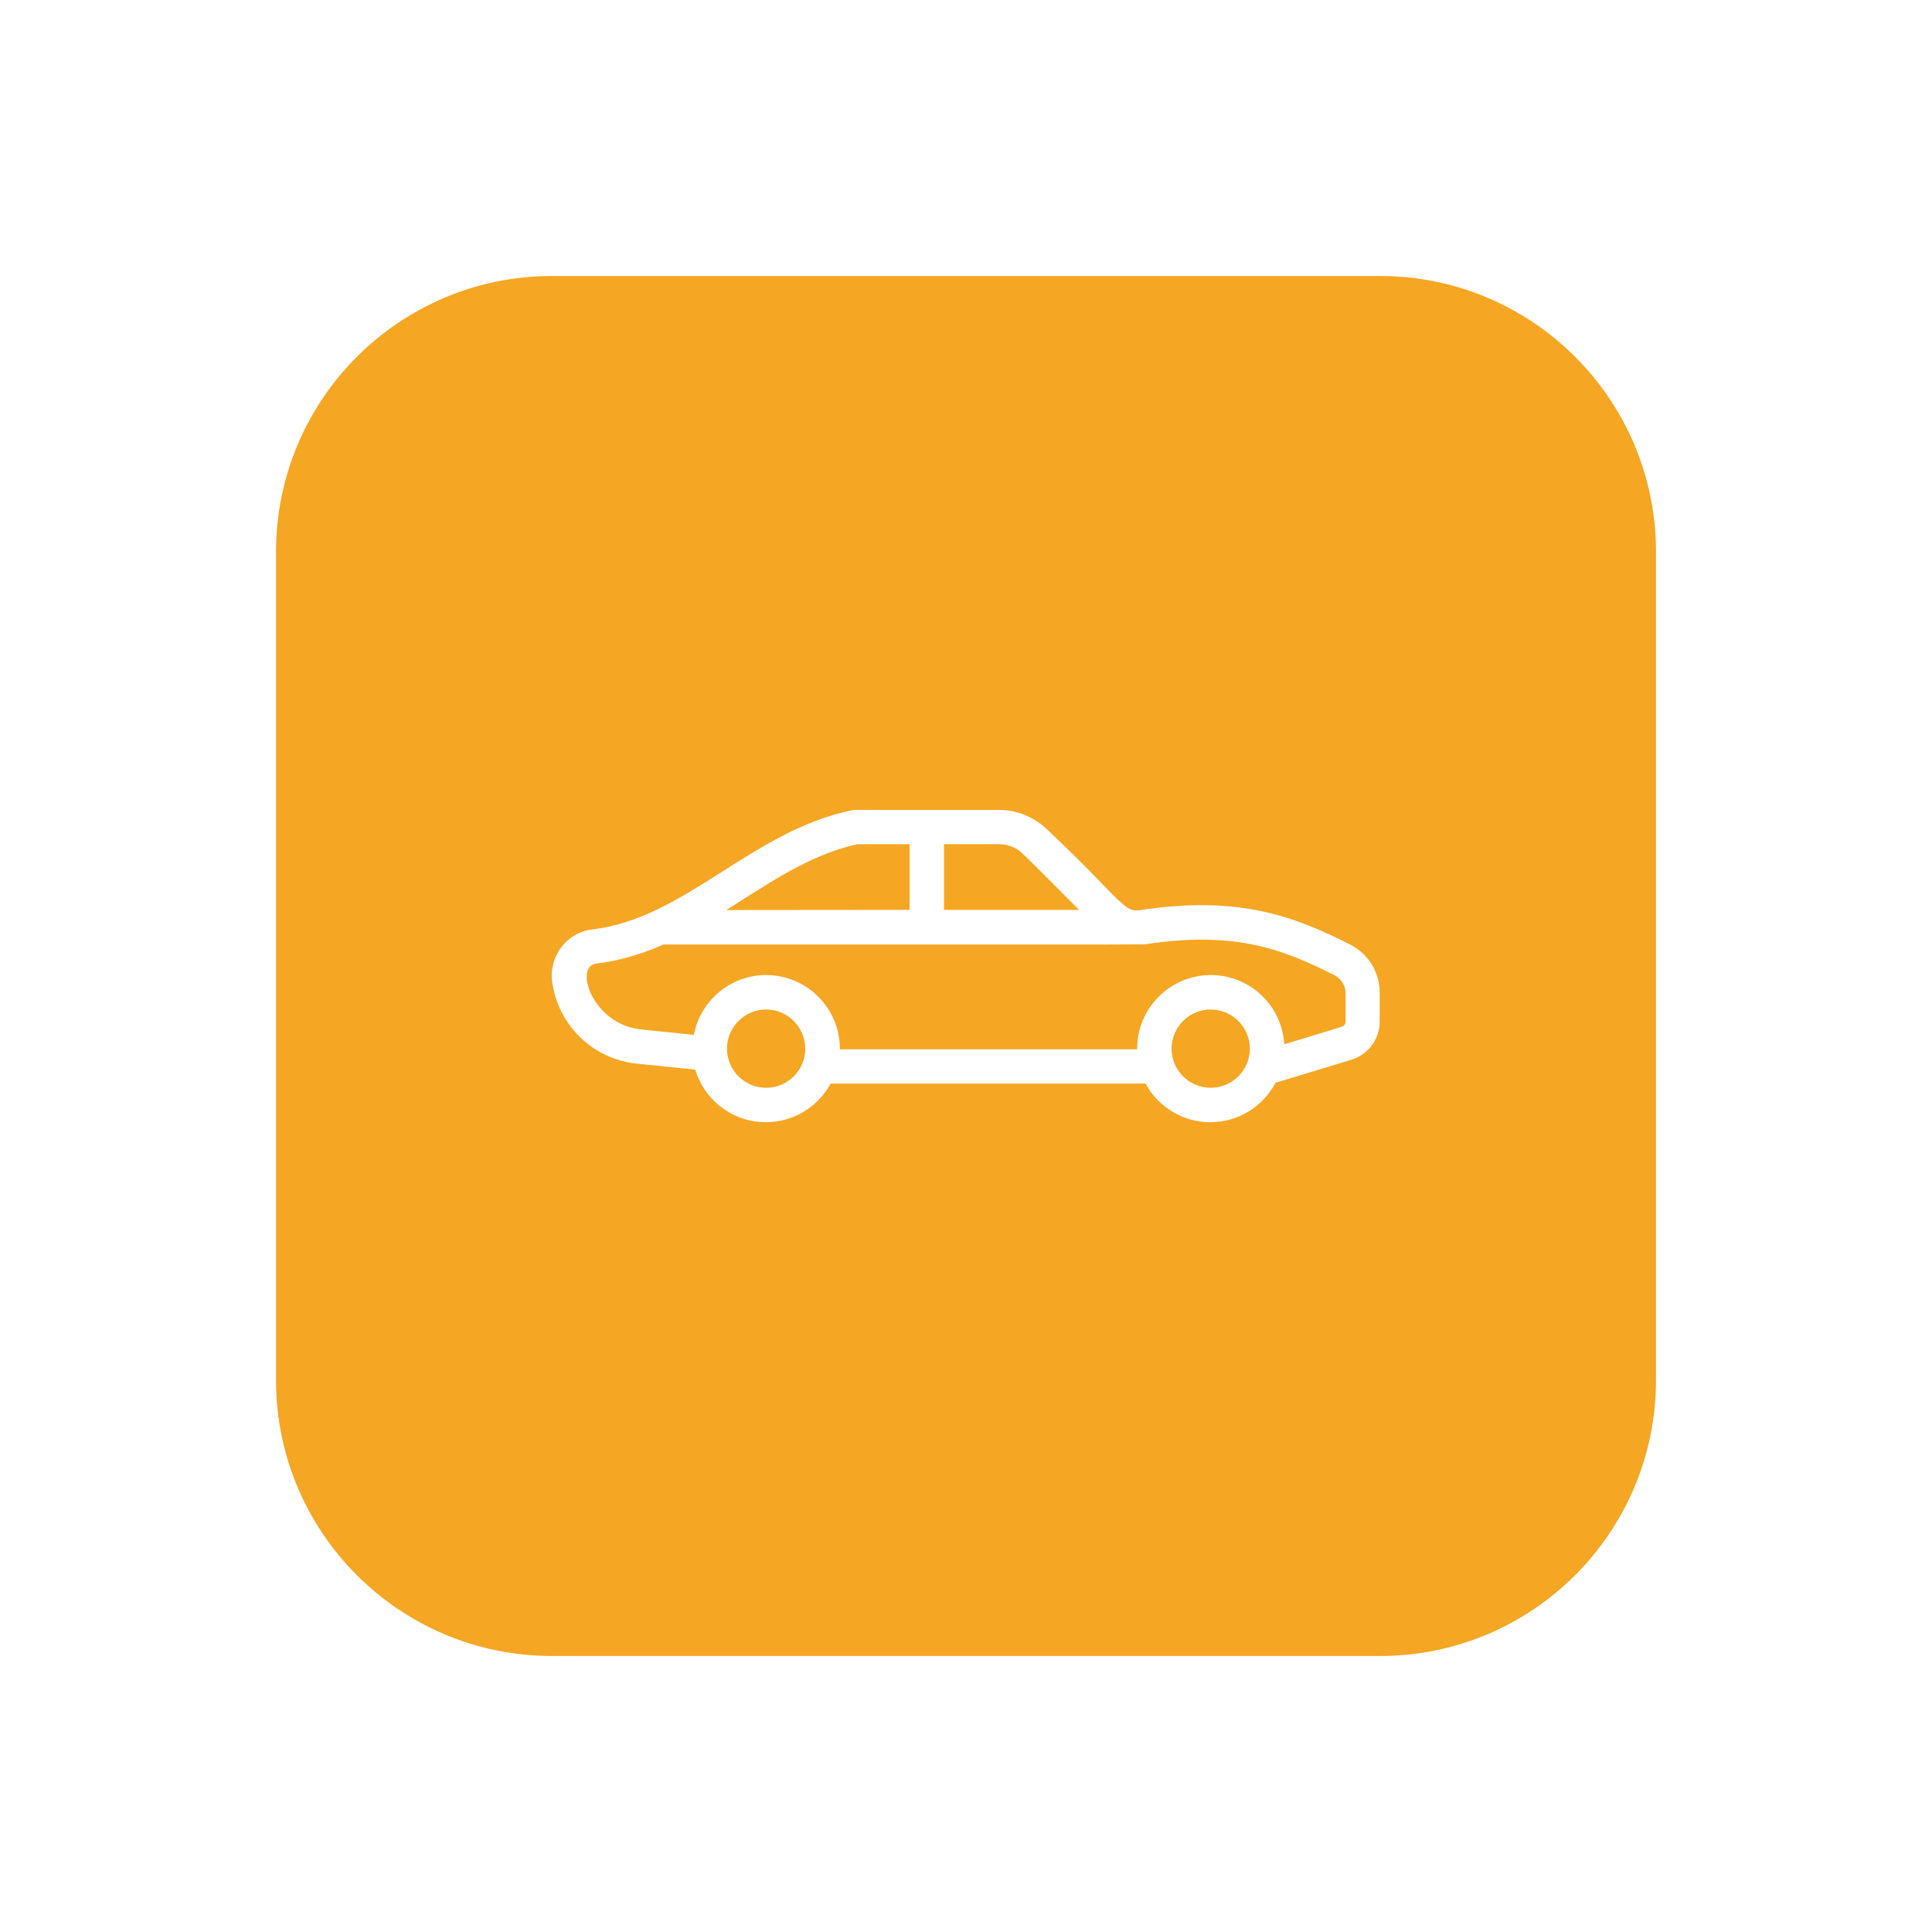 <svg width="56" height="56" viewBox="0 0 56 56" fill="none" xmlns="http://www.w3.org/2000/svg">
<g clip-path="url(#clip0)">
<g filter="url(#filter0_d)">
<path d="M40 0H16C11.582 0 8 3.582 8 8V32C8 36.418 11.582 40 16 40H40C44.418 40 48 36.418 48 32V8C48 3.582 44.418 0 40 0Z" fill="#F5A623"/>
<path d="M39.124 19.372C37.577 18.594 35.95 17.933 33.03 18.383C32.795 18.411 32.711 18.359 32.388 18.064C31.872 17.562 31.685 17.309 30.358 16.048C29.997 15.701 29.505 15.476 28.952 15.476C24.508 15.481 24.822 15.467 24.691 15.486C21.775 16.09 19.867 18.622 17.163 18.941C16.413 19.03 15.906 19.733 16.005 20.459C16.178 21.725 17.191 22.7 18.461 22.831L20.153 23.005C20.416 23.886 21.232 24.528 22.197 24.528C23.008 24.528 23.716 24.073 24.077 23.408H24.1H33.203C33.564 24.073 34.272 24.528 35.083 24.528C35.903 24.528 36.616 24.064 36.972 23.384L39.166 22.719C39.658 22.569 39.991 22.123 39.991 21.608V20.787C40 20.187 39.663 19.644 39.124 19.372ZM21.053 18.378C21.203 18.284 21.353 18.191 21.503 18.092C22.6 17.394 23.641 16.737 24.85 16.47H26.364V18.373L21.053 18.378ZM27.363 16.47H28.956C29.153 16.47 29.346 16.526 29.51 16.634C29.678 16.747 30.658 17.759 31.277 18.373H27.363V16.47ZM22.206 23.53C21.578 23.53 21.072 23.019 21.072 22.395C21.072 21.772 21.583 21.261 22.206 21.261C22.83 21.261 23.341 21.772 23.341 22.395C23.341 23.019 22.835 23.53 22.206 23.53ZM35.092 23.53C34.464 23.53 33.958 23.019 33.958 22.395C33.958 21.772 34.469 21.261 35.092 21.261C35.716 21.261 36.227 21.772 36.227 22.395C36.231 23.019 35.721 23.53 35.092 23.53ZM39.002 21.612C39.002 21.683 38.955 21.744 38.889 21.762L37.225 22.269C37.16 21.148 36.231 20.262 35.097 20.262C33.92 20.262 32.96 21.219 32.96 22.4V22.414H24.344C24.344 22.409 24.344 22.405 24.344 22.4C24.344 21.223 23.388 20.262 22.206 20.262C21.166 20.262 20.299 21.012 20.111 21.997L18.569 21.837C17.181 21.692 16.619 20.009 17.285 19.93C17.983 19.845 18.625 19.644 19.235 19.377H26.866C26.87 19.377 33.133 19.381 33.189 19.372C35.819 18.964 37.23 19.536 38.678 20.267C38.88 20.37 39.002 20.572 39.002 20.797V21.612Z" fill="white"/>
</g>
</g>
<defs>
<filter id="filter0_d" x="-8" y="-8" width="72" height="72" filterUnits="userSpaceOnUse" color-interpolation-filters="sRGB">
<feFlood flood-opacity="0" result="BackgroundImageFix"/>
<feColorMatrix in="SourceAlpha" type="matrix" values="0 0 0 0 0 0 0 0 0 0 0 0 0 0 0 0 0 0 127 0"/>
<feOffset dy="8"/>
<feGaussianBlur stdDeviation="8"/>
<feColorMatrix type="matrix" values="0 0 0 0 0.792 0 0 0 0 0.516 0 0 0 0 0.059 0 0 0 0.24 0"/>
<feBlend mode="normal" in2="BackgroundImageFix" result="effect1_dropShadow"/>
<feBlend mode="normal" in="SourceGraphic" in2="effect1_dropShadow" result="shape"/>
</filter>
<clipPath id="clip0">
<rect width="56" height="56" fill="white"/>
</clipPath>
</defs>
</svg>

